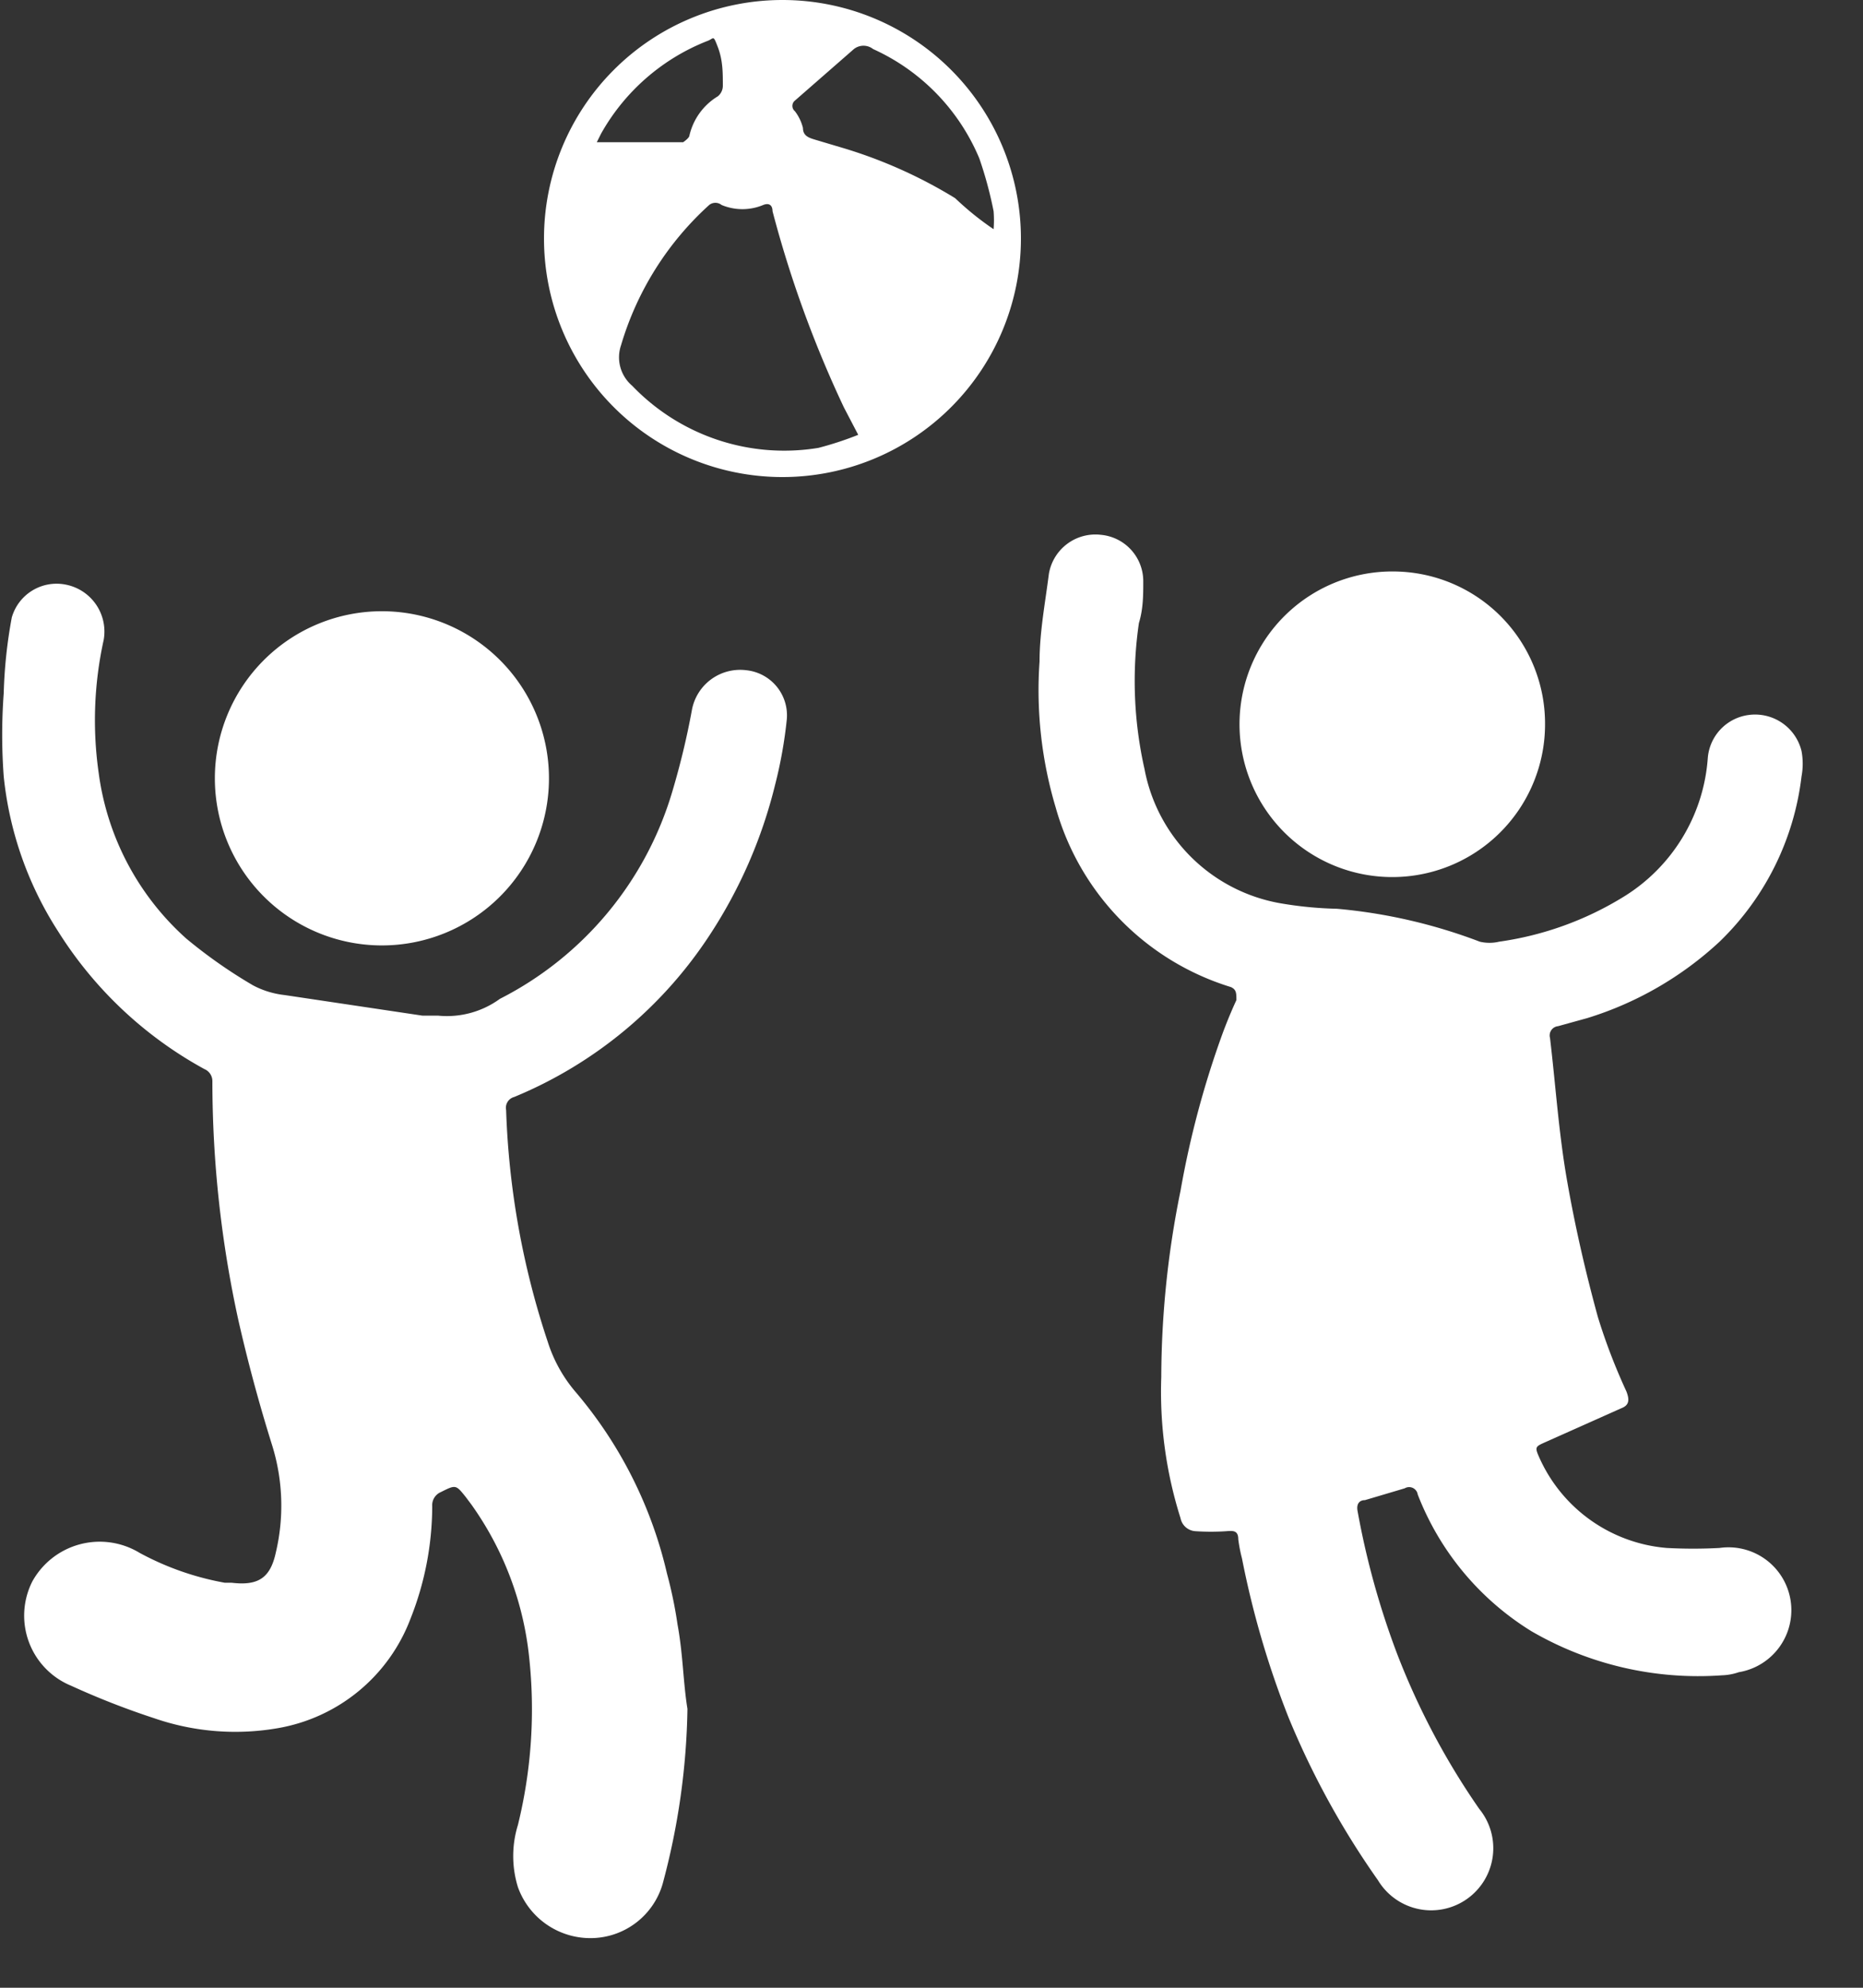 <?xml version="1.0" ?>
<svg xmlns="http://www.w3.org/2000/svg" width="30" height="32" viewBox="0 0 30 32">
  <rect x="0" y="0" width="30" height="32" fill="#333333" stroke="none"/>
  <path d="M18.7 22.17a15.16 15.16 0 0 1 0.31-3 15 15 0 0 1 0.68-2.54c0.067-0.18 0.14 -0.357 0.22 -0.53 0-0.11 0-0.17-0.09-0.21A4.21 4.21 0 0 1 17 13a6.59 6.59 0 0 1-0.26-2.35c0-0.47 0.09 -0.94 0.15 -1.41a0.76 0.76 0 0 1 0.84-0.63 0.75 0.75 0 0 1 0.68 0.74 c0 0.23 0 0.45-0.07 0.68 a6.44 6.44 0 0 0 0.09 2.35 2.7 2.7 0 0 0 2.18 2.16c0.304 0.053 0.612 0.083 0.92 0.09 a8.59 8.59 0 0 1 2.3 0.53 0.67 0.67 0 0 0 0.31 0 5.2 5.2 0 0 0 2-0.72 2.86 2.86 0 0 0 1.36-2.23 0.76 0.76 0 0 1 0.66-0.7 0.77 0.77 0 0 1 0.85 0.58 1.12 1.12 0 0 1 0 0.41 4.42 4.42 0 0 1-1.32 2.66 5.51 5.51 0 0 1-2.13 1.23l-0.47 0.13 a0.15 0.15 0 0 0-0.13 0.19 c0.09 0.76 0.14 1.52 0.27 2.27s0.3 1.49 0.5 2.22c0.126 0.41 0.28 0.81 0.46 1.2 0.05 0.13 0.05 0.22-0.08 0.27 l-1.21 0.54 c-0.18 0.08 -0.19 0.08 -0.11 0.26 a2.47 2.47 0 0 0 2.05 1.45c0.283 0.015 0.567 0.015 0.85 0a1.012 1.012 0 0 1 0.31 2 0.91 0.91 0 0 1-0.27 0.05 5.35 5.35 0 0 1-3.07-0.71 4.49 4.49 0 0 1-1.83-2.2 0.14 0.14 0 0 0-0.21-0.1l-0.64 0.19 c-0.08 0-0.14 0.05 -0.12 0.17 a13 13 0 0 0 0.64 2.31c0.34 0.88 0.782 1.716 1.32 2.49a1 1 0 1 1-1.63 1.15 13.37 13.37 0 0 1-1.44-2.62 14.62 14.62 0 0 1-0.75-2.56 2.42 2.42 0 0 1-0.06-0.31c0-0.14-0.08-0.14-0.19-0.13a3.77 3.77 0 0 1-0.5 0 0.26 0.26 0 0 1-0.24-0.21 6.74 6.74 0 0 1-0.31-2.27zM11.07 27.51c-0.015 0.953 -0.15 1.9-0.4 2.82a1.21 1.21 0 0 1-1.11 0.87 1.24 1.24 0 0 1-1.22-0.82 1.69 1.69 0 0 1 0-1 7.8 7.8 0 0 0 0.18-2.71 5.15 5.15 0 0 0-0.93-2.45l-0.09-0.12c-0.16-0.2-0.16-0.2-0.4-0.08a0.23 0.23 0 0 0-0.14 0.23 4.93 4.93 0 0 1-0.35 1.81 2.79 2.79 0 0 1-2.13 1.76 4 4 0 0 1-2-0.16 12.66 12.66 0 0 1-1.33-0.52 1.22 1.22 0 0 1-0.63-1.68A1.24 1.24 0 0 1 2.25 25c0.428 0.232 0.89 0.394 1.37 0.48 h0.11c0.42 0.05 0.62-0.07 0.71 -0.48a3.27 3.27 0 0 0-0.06-1.74c-0.21-0.67-0.39-1.34-0.54-2a18 18 0 0 1-0.42-3.85 0.21 0.21 0 0 0-0.13-0.2A6.41 6.41 0 0 1 0.94 15a5.66 5.66 0 0 1-0.88-2.5 9.1 9.1 0 0 1 0-1.34 7.76 7.76 0 0 1 0.13-1.22 0.75 0.75 0 0 1 0.86-0.53 0.77 0.77 0 0 1 0.62 0.89 6 6 0 0 0-0.08 2.15A4.34 4.34 0 0 0 3 15.11a8 8 0 0 0 1.07 0.75 c0.161 0.087 0.338 0.14 0.52 0.16 l2.21 0.33 h0.25a1.45 1.45 0 0 0 1-0.27 5.49 5.49 0 0 0 2.78-3.35c0.126-0.424 0.23 -0.855 0.31 -1.29a0.79 0.79 0 0 1 0.88-0.65 0.73 0.73 0 0 1 0.65 0.79 7.22 7.22 0 0 1-0.19 1.06 7.78 7.78 0 0 1-1.05 2.41 6.91 6.91 0 0 1-3.15 2.61 0.18 0.18 0 0 0-0.13 0.21 13.16 13.16 0 0 0 0.67 3.73c0.094 0.297 0.247 0.573 0.45 0.81 a6.91 6.91 0 0 1 1.47 2.92c0.073 0.27 0.13 0.544 0.17 0.82 0.09 0.49 0.09 0.93 0.16 1.36zM12.6 7.68a3.84 3.84 0 1 1 0-7.68 3.84 3.84 0 0 1 0 7.68zM13.82 7l-0.23-0.44a18.23 18.23 0 0 1-1.15-3.16c0-0.09-0.05-0.14-0.15-0.1a0.87 0.87 0 0 1-0.67 0 0.16 0.16 0 0 0-0.2 0A4.93 4.93 0 0 0 10 5.56a0.6 0.6 0 0 0 0.18 0.65 3.39 3.39 0 0 0 3 1 5.37 5.37 0 0 0 0.64-0.21zM16 3.69a1.83 1.83 0 0 0 0-0.29 6.37 6.37 0 0 0-0.23-0.85A3.35 3.35 0 0 0 14.06 0.79 a0.25 0.25 0 0 0-0.31 0l-0.95 0.83 a0.11 0.11 0 0 0 0 0.17 0.73 0.73 0 0 1 0.13 0.27 c0 0.13 0.1 0.16 0.2 0.19l0.47 0.14 a7.65 7.65 0 0 1 1.78 0.8 c0.18 0.17 0.37 0.33 0.62 0.5 zm-6.39-1.4H11s0.09-0.06 0.1 -0.1a1 1 0 0 1 0.46-0.64 0.22 0.22 0 0 0 0.08-0.17c0-0.21 0-0.41-0.08-0.62-0.08-0.21-0.06-0.14-0.17-0.1a3.38 3.38 0 0 0-1.71 1.49l-0.07 0.14 z" fill="#FFF"/>
  <path d="M3.46 12.52a2.69 2.69 0 1 1 5.38 0.02 2.69 2.69 0 0 1-5.38-0.02zM24.88 11.66a2.46 2.46 0 1 1-2.42-2.46 2.45 2.45 0 0 1 2.42 2.46z" fill="#FFF"/>
</svg>

